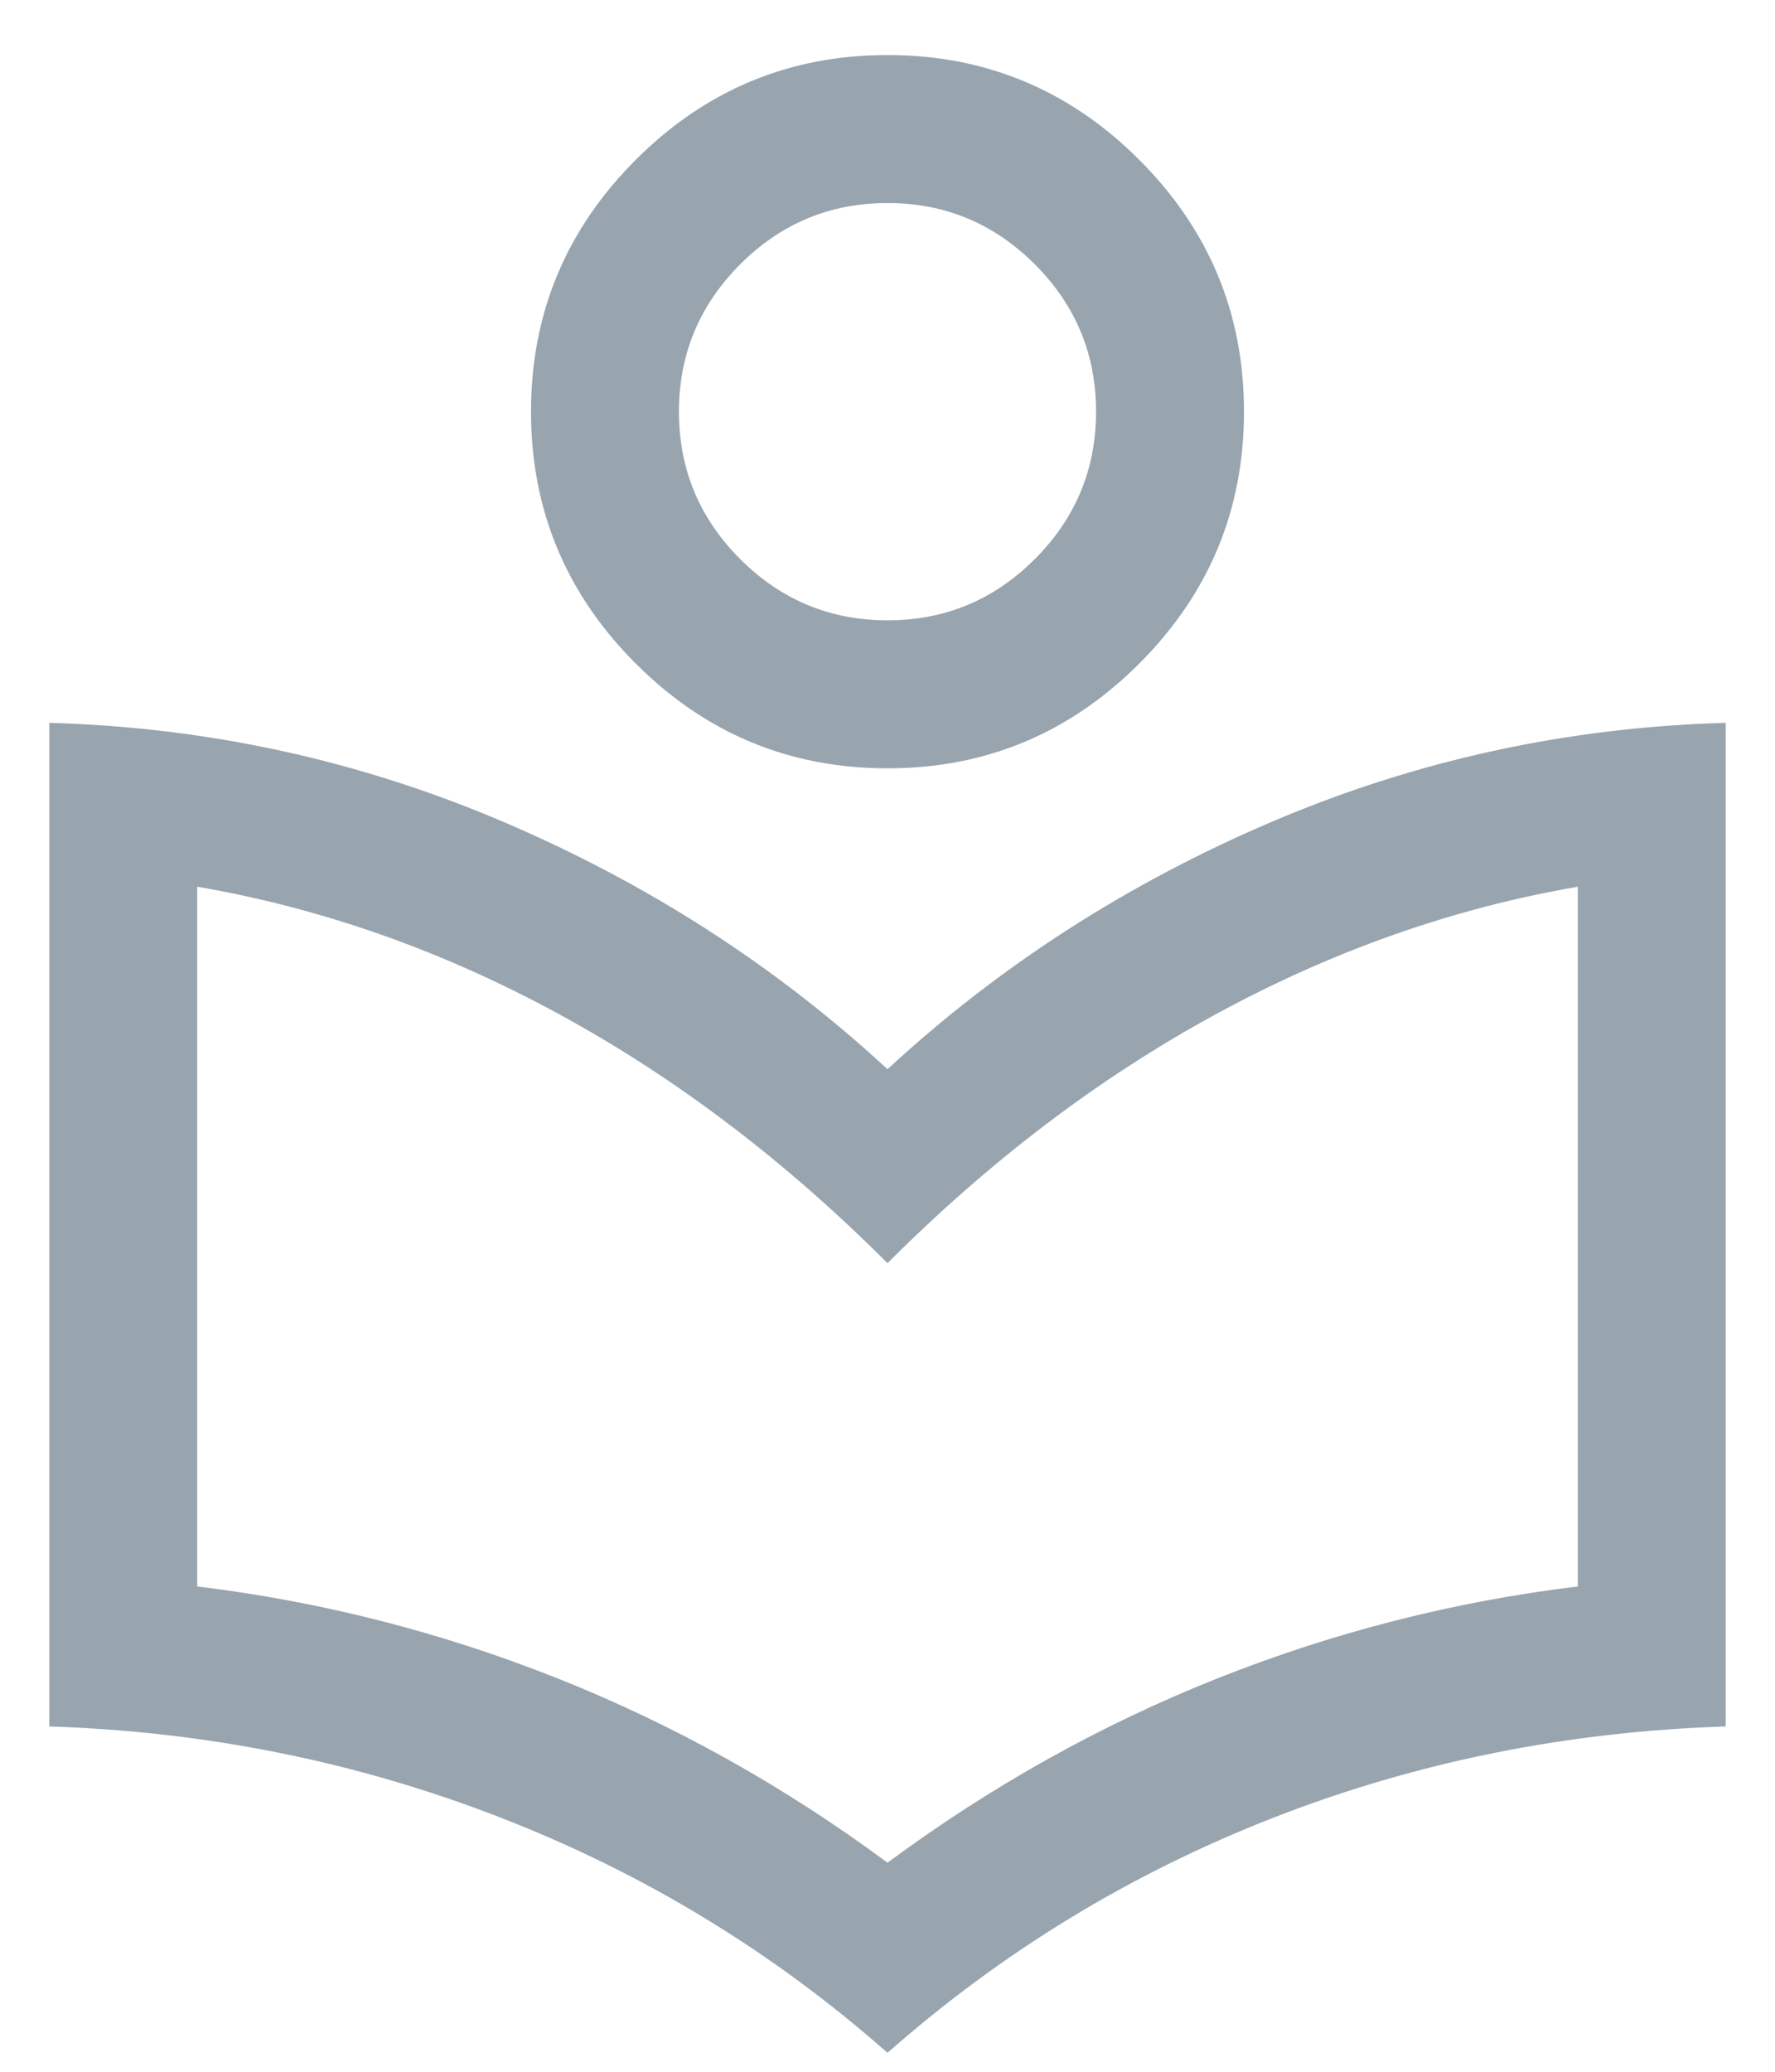 <svg width="18" height="21" viewBox="0 0 18 21" fill="none" xmlns="http://www.w3.org/2000/svg">
<path d="M9 20.808C7.838 19.783 6.531 18.989 5.077 18.424C3.623 17.859 2.097 17.551 0.5 17.5V7.327C2.106 7.372 3.641 7.706 5.105 8.331C6.568 8.955 7.867 9.791 9 10.838C10.133 9.791 11.432 8.955 12.895 8.331C14.359 7.706 15.894 7.372 17.5 7.327V17.5C15.892 17.551 14.364 17.859 12.915 18.424C11.467 18.989 10.162 19.783 9 20.808ZM9 18.881C10.05 18.104 11.167 17.481 12.35 17.011C13.533 16.542 14.75 16.232 16 16.081V8.988C14.739 9.205 13.517 9.635 12.336 10.277C11.154 10.919 10.042 11.761 9 12.804C7.958 11.761 6.846 10.919 5.664 10.277C4.483 9.635 3.262 9.205 2 8.988V16.081C3.25 16.232 4.467 16.542 5.65 17.011C6.833 17.481 7.95 18.104 9 18.881ZM9 7.788C8.006 7.788 7.155 7.434 6.447 6.726C5.739 6.018 5.385 5.167 5.385 4.173C5.385 3.179 5.739 2.328 6.447 1.62C7.155 0.912 8.006 0.558 9 0.558C9.994 0.558 10.845 0.912 11.553 1.62C12.261 2.328 12.615 3.179 12.615 4.173C12.615 5.167 12.261 6.018 11.553 6.726C10.845 7.434 9.994 7.788 9 7.788ZM9 6.288C9.582 6.288 10.08 6.081 10.494 5.667C10.908 5.253 11.115 4.755 11.115 4.173C11.115 3.591 10.908 3.093 10.494 2.679C10.08 2.265 9.581 2.058 9 2.058C8.418 2.058 7.92 2.265 7.506 2.679C7.092 3.094 6.885 3.592 6.885 4.173C6.885 4.755 7.092 5.253 7.506 5.667C7.92 6.081 8.419 6.288 9 6.288Z" fill="#98A4AE"/>
</svg>
